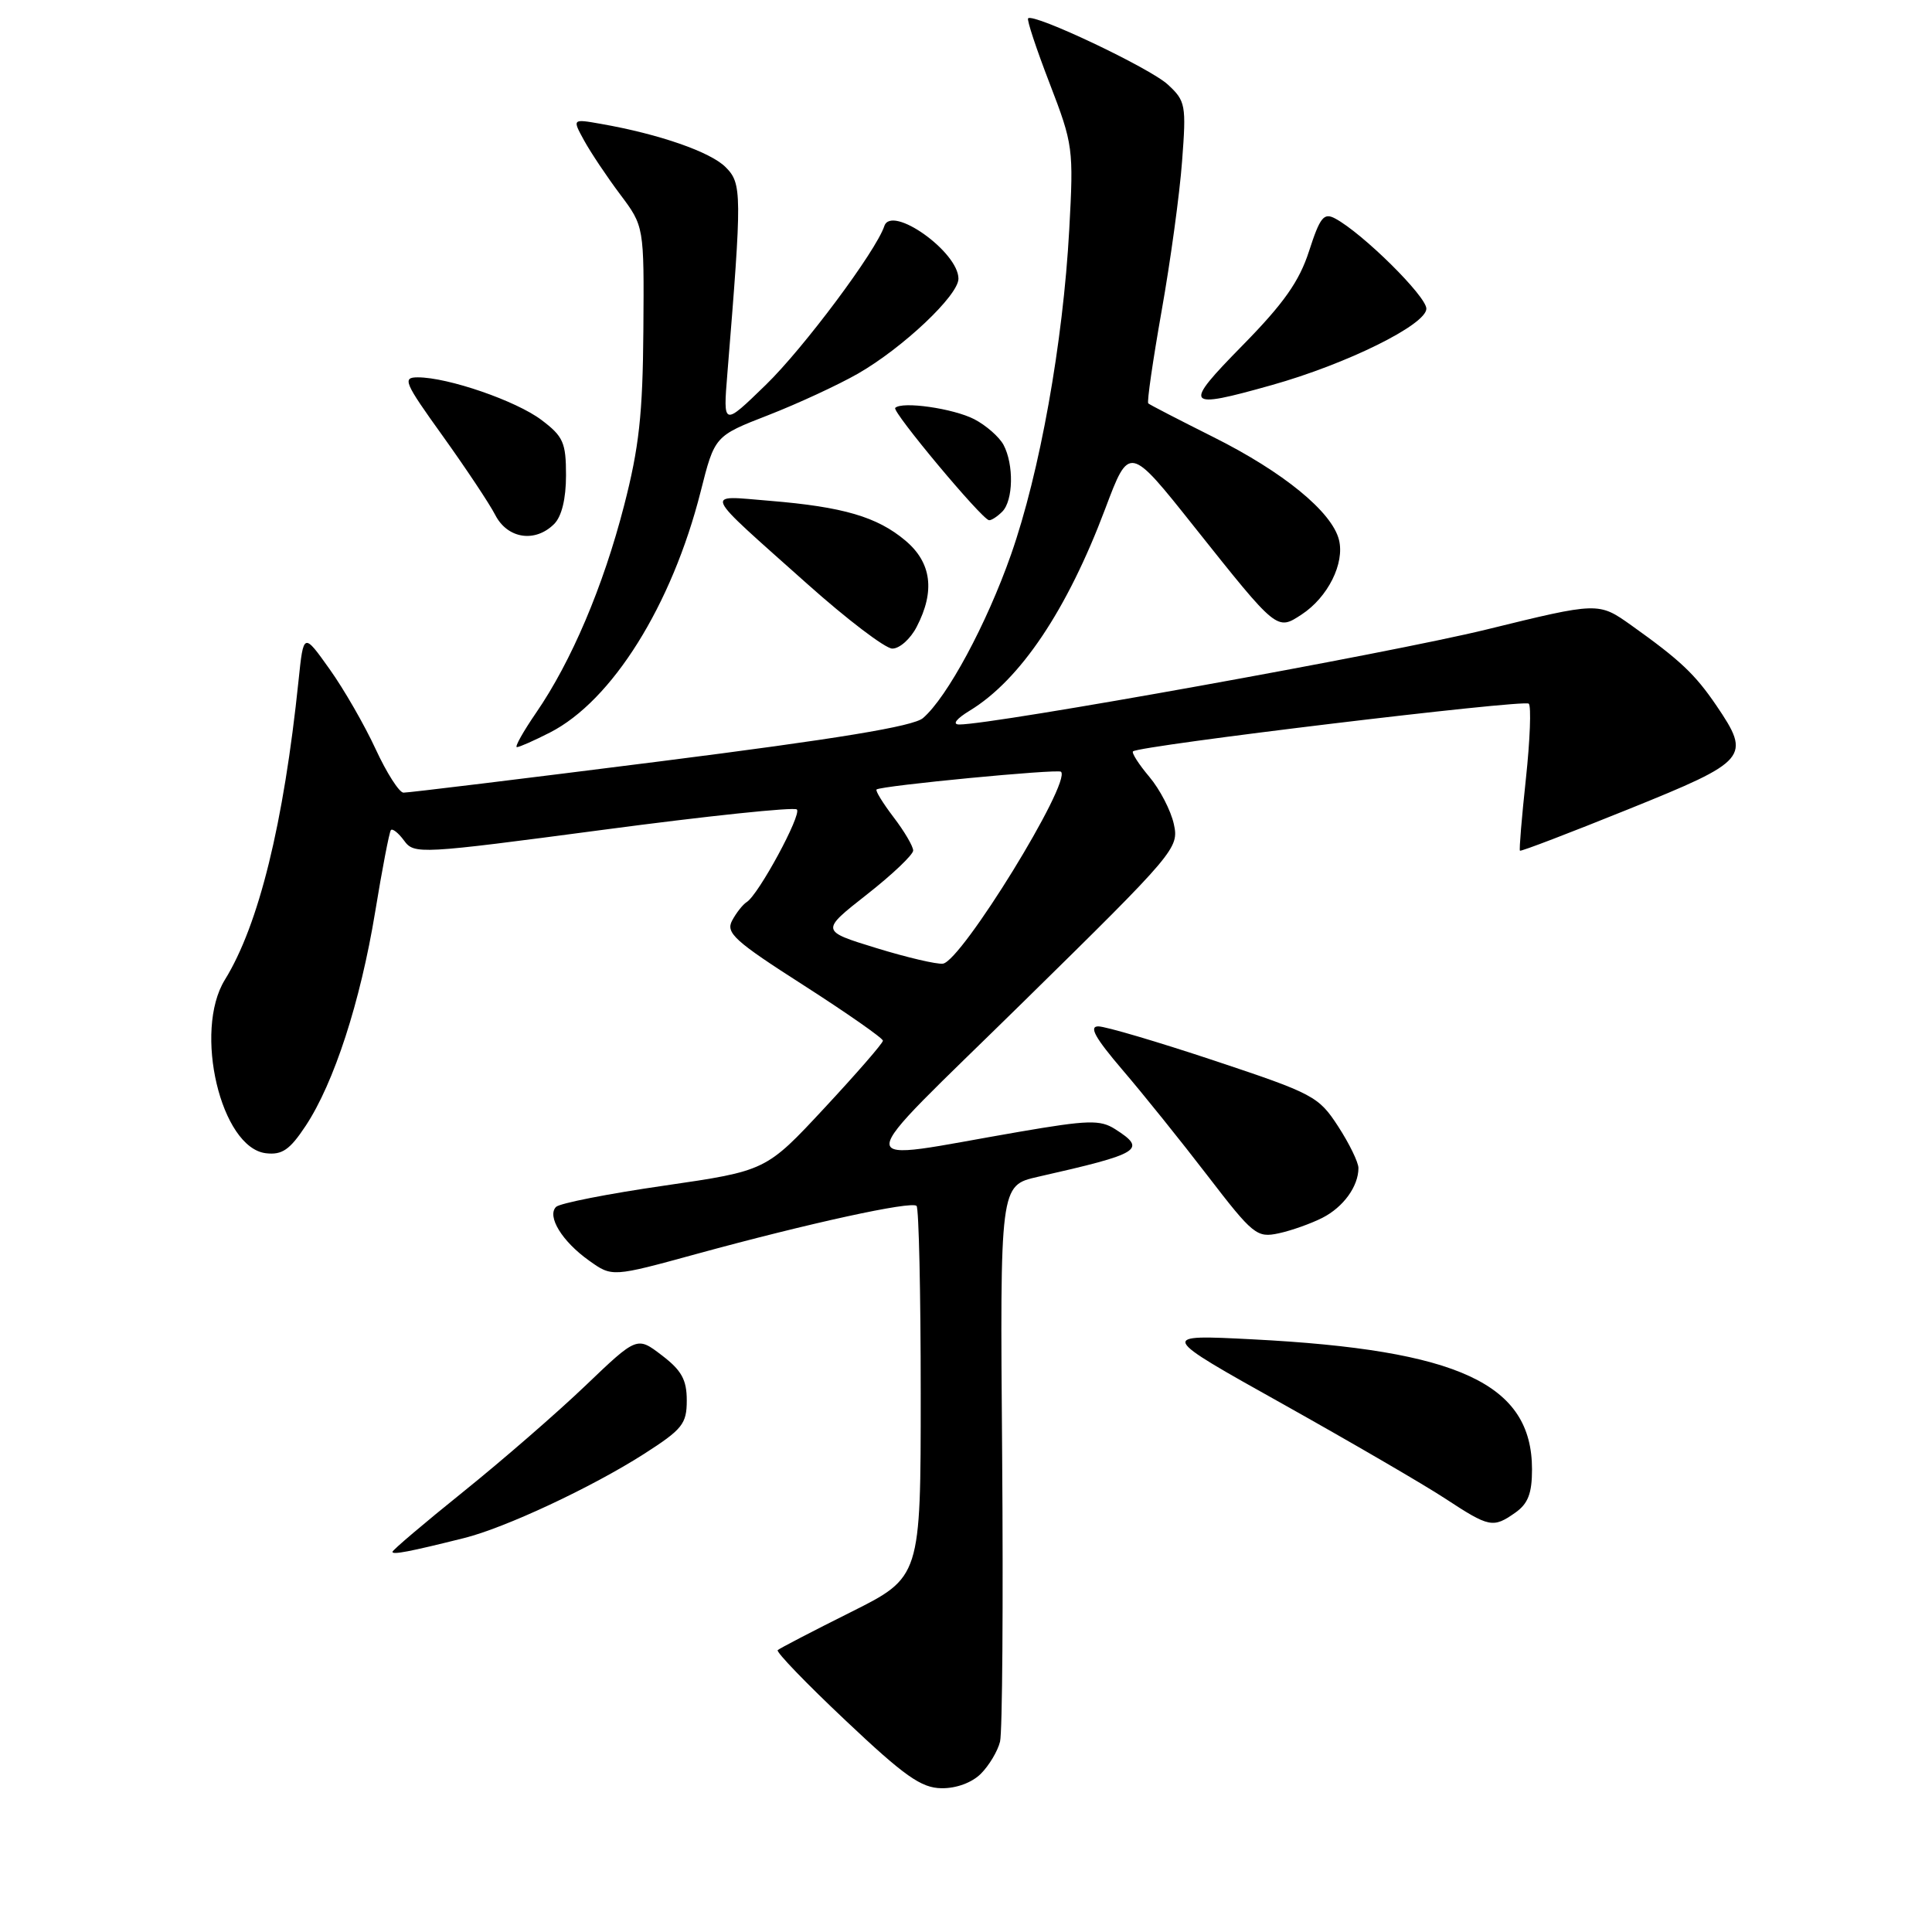<?xml version="1.0" encoding="UTF-8" standalone="no"?>
<!DOCTYPE svg PUBLIC "-//W3C//DTD SVG 1.1//EN" "http://www.w3.org/Graphics/SVG/1.1/DTD/svg11.dtd" >
<svg xmlns="http://www.w3.org/2000/svg" xmlns:xlink="http://www.w3.org/1999/xlink" version="1.1" viewBox="0 0 256 256">
 <g >
 <path fill="currentColor"
d=" M 129.97 235.03 C 131.06 233.94 132.20 232.03 132.51 230.78 C 132.82 229.52 132.94 212.43 132.79 192.79 C 132.50 157.08 132.50 157.08 137.50 155.94 C 151.19 152.84 152.02 152.33 147.75 149.61 C 145.78 148.36 144.19 148.40 135.00 149.98 C 112.09 153.91 112.03 155.91 135.55 132.80 C 155.81 112.90 156.24 112.38 155.54 109.20 C 155.15 107.41 153.69 104.59 152.29 102.93 C 150.89 101.27 149.92 99.75 150.13 99.56 C 150.91 98.81 201.98 92.65 202.57 93.24 C 202.91 93.58 202.74 98.05 202.19 103.18 C 201.64 108.30 201.28 112.60 201.40 112.72 C 201.52 112.85 207.99 110.37 215.79 107.22 C 231.66 100.81 232.07 100.33 227.43 93.49 C 224.60 89.33 222.63 87.47 216.16 82.86 C 211.81 79.77 211.81 79.77 196.94 83.42 C 184.10 86.56 131.66 96.01 127.10 96.00 C 126.14 95.99 126.71 95.25 128.50 94.16 C 135.20 90.08 141.40 80.83 146.45 67.41 C 149.63 58.96 149.63 58.96 158.26 69.82 C 169.27 83.65 169.18 83.58 172.48 81.42 C 175.95 79.14 178.20 74.65 177.42 71.53 C 176.49 67.82 170.05 62.55 160.77 57.91 C 156.22 55.63 152.34 53.63 152.15 53.45 C 151.96 53.28 152.76 47.77 153.92 41.20 C 155.09 34.63 156.31 25.71 156.63 21.38 C 157.20 13.91 157.10 13.38 154.75 11.21 C 152.40 9.02 136.96 1.71 136.23 2.43 C 136.04 2.62 137.33 6.51 139.09 11.07 C 142.19 19.13 142.27 19.68 141.68 30.43 C 140.86 45.42 137.78 62.63 133.96 73.50 C 130.73 82.70 125.51 92.39 122.30 95.15 C 121.02 96.25 110.99 97.90 87.50 100.88 C 69.35 103.18 54.03 105.05 53.46 105.03 C 52.89 105.01 51.23 102.41 49.77 99.25 C 48.31 96.09 45.57 91.32 43.67 88.66 C 40.22 83.81 40.22 83.81 39.56 90.16 C 37.59 109.15 34.29 122.55 29.80 129.82 C 25.60 136.62 29.27 152.11 35.24 152.81 C 37.38 153.06 38.40 152.36 40.51 149.17 C 44.26 143.49 47.75 132.77 49.71 120.84 C 50.64 115.15 51.58 110.28 51.79 110.00 C 51.99 109.73 52.78 110.35 53.54 111.38 C 54.88 113.22 55.57 113.18 79.94 109.95 C 93.70 108.12 105.25 106.91 105.59 107.26 C 106.26 107.93 100.50 118.57 98.94 119.53 C 98.43 119.85 97.56 120.95 97.01 121.98 C 96.14 123.61 97.32 124.69 106.51 130.57 C 112.28 134.28 117.00 137.57 116.99 137.90 C 116.99 138.23 113.50 142.24 109.24 146.82 C 101.50 155.14 101.50 155.14 88.03 157.10 C 80.61 158.17 74.16 159.44 73.68 159.92 C 72.44 161.16 74.48 164.50 78.06 167.04 C 81.11 169.22 81.11 169.22 92.31 166.15 C 107.19 162.08 120.78 159.11 121.45 159.79 C 121.75 160.09 122.00 171.28 122.00 184.66 C 122.00 208.98 122.00 208.98 112.75 213.61 C 107.66 216.15 103.30 218.42 103.05 218.65 C 102.80 218.88 106.85 223.08 112.05 227.98 C 119.86 235.36 122.06 236.91 124.75 236.95 C 126.71 236.98 128.79 236.21 129.97 235.03 Z  M 61.50 203.80 C 66.93 202.45 78.39 197.09 85.31 192.67 C 90.43 189.39 91.00 188.68 91.00 185.56 C 91.00 182.82 90.31 181.58 87.70 179.59 C 84.41 177.07 84.41 177.07 77.58 183.60 C 73.83 187.19 66.54 193.52 61.38 197.67 C 56.22 201.82 52.00 205.40 52.00 205.63 C 52.00 206.04 54.22 205.62 61.50 203.80 Z  M 200.78 200.44 C 202.47 199.25 203.00 197.90 203.00 194.69 C 202.99 183.37 193.34 178.88 166.00 177.47 C 153.50 176.83 153.50 176.83 170.00 186.05 C 179.07 191.13 188.75 196.76 191.50 198.57 C 197.34 202.40 197.83 202.51 200.78 200.44 Z  M 175.22 161.37 C 178.01 159.95 180.00 157.19 180.00 154.77 C 180.00 154.01 178.79 151.53 177.31 149.25 C 174.73 145.28 174.04 144.91 160.94 140.55 C 153.42 138.05 146.49 136.00 145.53 136.00 C 144.26 136.00 145.11 137.52 148.72 141.75 C 151.43 144.91 156.51 151.23 160.01 155.79 C 166.05 163.65 166.54 164.04 169.44 163.42 C 171.12 163.06 173.72 162.13 175.22 161.37 Z  M 72.86 97.07 C 81.10 92.87 89.02 80.21 92.84 65.14 C 94.70 57.77 94.70 57.77 101.80 55.01 C 105.70 53.49 111.06 51.01 113.70 49.50 C 119.65 46.08 127.00 39.14 127.00 36.93 C 127.00 33.38 118.14 27.08 117.18 29.95 C 116.07 33.29 106.47 46.15 101.47 51.00 C 95.81 56.50 95.81 56.50 96.38 49.50 C 98.33 25.55 98.32 24.32 96.14 22.14 C 94.13 20.13 87.35 17.77 79.66 16.42 C 75.82 15.74 75.82 15.74 77.40 18.62 C 78.27 20.20 80.41 23.41 82.16 25.74 C 85.35 29.99 85.35 29.99 85.25 43.74 C 85.17 54.88 84.68 59.31 82.69 67.01 C 79.93 77.72 75.70 87.67 71.04 94.44 C 69.32 96.95 68.17 99.00 68.49 99.00 C 68.82 99.00 70.78 98.13 72.86 97.07 Z  M 121.47 83.05 C 123.93 78.31 123.43 74.54 119.97 71.63 C 116.23 68.48 111.71 67.16 102.00 66.36 C 93.22 65.65 92.80 64.73 107.00 77.40 C 112.22 82.06 117.28 85.91 118.22 85.94 C 119.17 85.97 120.64 84.67 121.47 83.05 Z  M 73.43 69.43 C 74.43 68.43 75.00 66.08 75.00 62.98 C 75.00 58.65 74.64 57.83 71.75 55.65 C 68.39 53.11 59.36 50.00 55.36 50.00 C 53.28 50.00 53.55 50.65 58.65 57.75 C 61.70 62.01 64.85 66.73 65.63 68.25 C 67.25 71.39 70.91 71.95 73.43 69.43 Z  M 132.80 67.80 C 134.27 66.33 134.36 61.55 132.97 58.94 C 132.40 57.89 130.66 56.36 129.10 55.55 C 126.33 54.12 119.52 53.14 118.62 54.05 C 118.16 54.52 130.09 68.81 131.05 68.93 C 131.35 68.97 132.14 68.46 132.80 67.80 Z  M 168.50 51.03 C 178.44 48.24 189.00 43.02 189.00 40.90 C 189.00 39.25 180.54 30.89 176.91 28.95 C 175.41 28.15 174.91 28.78 173.46 33.26 C 172.17 37.27 170.11 40.20 164.66 45.75 C 156.67 53.89 156.95 54.28 168.50 51.03 Z  M 116.11 125.62 C 108.72 123.35 108.72 123.35 114.86 118.53 C 118.24 115.88 121.00 113.25 121.00 112.70 C 121.00 112.14 119.83 110.15 118.40 108.28 C 116.97 106.40 115.96 104.75 116.15 104.61 C 116.84 104.10 140.19 101.86 140.59 102.26 C 141.99 103.66 127.41 127.36 124.94 127.69 C 124.15 127.80 120.17 126.87 116.11 125.62 Z "/>
</g>
</svg>